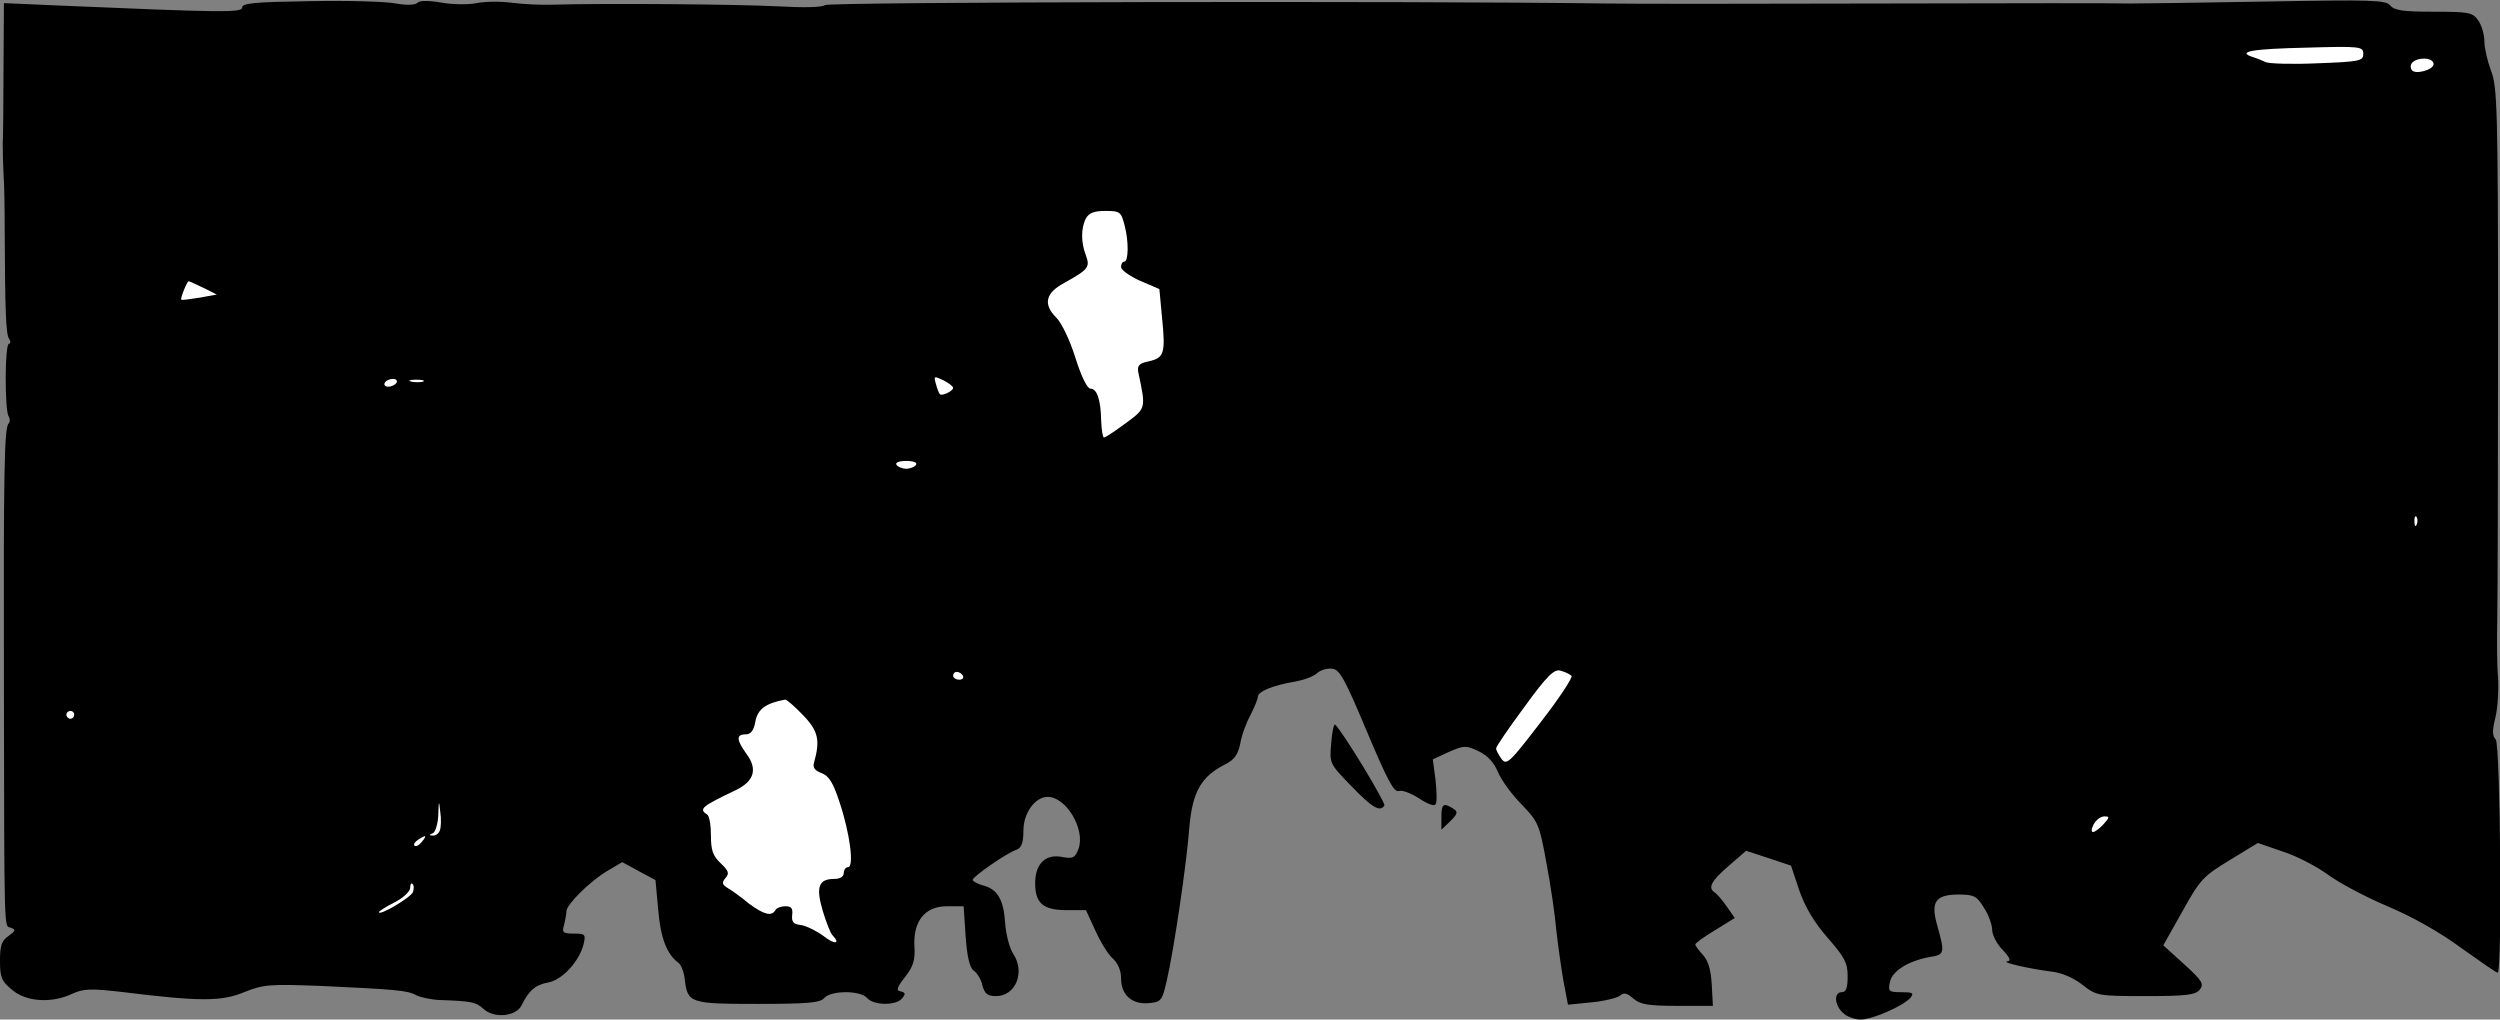<?xml version="1.0" standalone="no"?>
<!DOCTYPE svg PUBLIC "-//W3C//DTD SVG 20010904//EN"
 "http://www.w3.org/TR/2001/REC-SVG-20010904/DTD/svg10.dtd">
<svg version="1.0" xmlns="http://www.w3.org/2000/svg"
 width="640pt" height="261pt" viewBox="0 0 640 261"
 preserveAspectRatio="xMidYMid meet">
<rect x="0" y="0" width="640" height="261" fill="#808080" stroke="none"/>
<g transform="translate(0,261) scale(0.1,-0.1)"
fill="#000000" stroke="none">
<path fill="#000000" stroke="none" d="M620 2591 c0 -14 -51 -13 -473 5 l-137
6 -1 -163 c0 -90 -1 -180 -2 -199 0 -19 1 -53 2 -75 2 -22 3 -87 3 -145 1
-204 3 -265 11 -277 5 -7 4 -13 0 -13 -11 0 -11 -170 -1 -186 4 -6 4 -14 0
-18 -11 -12 -13 -122 -12 -641 1 -690 0 -643 18 -650 13 -5 12 -8 -6 -21 -18
-12 -22 -25 -22 -64 0 -42 4 -52 31 -74 36 -31 102 -35 154 -10 29 13 46 14
132 4 194 -24 250 -24 308 0 50 20 65 21 197 16 190 -9 221 -11 244 -24 10 -5
37 -11 59 -12 83 -3 93 -5 113 -23 27 -25 83 -19 97 9 19 39 36 53 69 59 36 7
79 54 90 98 6 25 4 27 -25 27 -28 0 -31 3 -25 22 3 13 6 28 6 35 0 17 59 76
104 103 l39 23 42 -23 43 -23 7 -76 c6 -72 22 -114 52 -136 7 -5 14 -24 16
-42 7 -61 13 -63 187 -63 128 0 160 3 170 15 17 20 93 20 110 0 16 -19 74 -20
89 -1 10 11 9 15 -3 18 -13 2 -10 10 11 37 21 27 26 43 24 77 -4 66 27 104 83
104 l43 0 5 -77 c4 -53 10 -80 21 -88 9 -6 19 -23 22 -38 6 -21 13 -27 35 -27
50 0 75 61 44 108 -10 15 -19 51 -21 81 -4 59 -20 86 -59 95 -13 4 -24 10 -24
14 1 8 86 68 113 77 12 5 17 18 17 49 0 45 30 86 62 86 48 0 97 -84 79 -133
-9 -23 -14 -26 -41 -21 -43 9 -70 -17 -70 -67 0 -51 20 -69 81 -69 l49 0 24
-52 c13 -29 33 -62 45 -72 13 -12 21 -31 21 -51 0 -42 28 -67 71 -63 32 3 34
6 46 58 18 77 51 300 58 395 8 88 30 127 91 158 24 12 33 25 39 53 3 20 15 53
26 73 10 20 19 41 19 47 0 14 40 30 95 39 22 4 48 13 57 22 9 8 27 13 39 11
19 -2 33 -29 88 -160 52 -123 69 -157 82 -153 9 3 32 -6 52 -19 21 -14 39 -21
42 -15 4 5 3 33 0 62 l-7 53 41 19 c39 17 44 17 76 2 23 -11 40 -29 50 -54 9
-21 36 -58 61 -83 42 -44 45 -50 63 -150 11 -58 22 -134 25 -170 4 -36 12 -94
18 -129 l12 -63 60 6 c32 3 65 11 73 17 10 9 18 7 34 -7 17 -15 37 -19 112
-19 l92 0 -3 55 c-2 37 -9 61 -23 76 -10 11 -19 23 -19 26 0 4 23 20 51 37
l50 31 -21 30 c-11 16 -25 32 -30 35 -19 12 -9 30 35 68 l45 39 58 -19 57 -19
21 -63 c15 -43 38 -82 73 -122 43 -49 51 -64 51 -98 0 -30 -4 -41 -15 -41 -21
0 -19 -33 3 -53 10 -10 31 -17 45 -17 31 0 110 35 128 56 9 12 6 14 -23 14
-32 0 -35 2 -30 25 5 29 47 55 102 65 39 6 39 10 19 82 -17 60 -4 78 56 78 38
0 46 -4 64 -34 12 -18 21 -44 21 -57 0 -12 12 -36 27 -51 18 -19 22 -28 12
-29 -19 -2 56 -19 111 -26 28 -3 58 -16 81 -34 36 -28 39 -29 162 -29 103 0
127 3 138 16 12 15 7 23 -39 65 l-54 49 49 87 c45 81 53 90 121 131 l72 44 64
-22 c35 -11 86 -38 114 -58 28 -21 97 -58 154 -82 64 -27 135 -67 189 -107 48
-34 89 -63 93 -63 12 0 7 585 -5 597 -9 9 -9 23 -1 55 6 24 9 70 7 103 -3 33
-3 101 -2 150 1 50 2 376 2 725 0 580 -2 639 -18 679 -9 24 -17 58 -17 75 0
17 -7 42 -16 54 -14 20 -23 22 -113 22 -78 0 -101 3 -112 16 -11 14 -48 15
-318 10 -168 -3 -324 -5 -346 -5 -22 1 -310 1 -640 0 -330 -1 -645 -1 -700 0
-508 7 -1992 4 -2003 -4 -7 -6 -55 -7 -125 -3 -99 5 -437 8 -572 4 -27 -1 -75
1 -105 5 -30 4 -71 3 -90 -1 -19 -4 -59 -4 -88 1 -34 6 -57 6 -63 0 -6 -6 -28
-7 -55 -2 -25 5 -124 8 -220 6 -140 -2 -174 -5 -174 -16z"/>
<path fill="#ffffff" stroke="none" d="M6050 2472 c0 -18 -9 -20 -117 -24 -65
-3 -125 -1 -133 3 -8 4 -23 10 -33 13 -43 14 1 21 137 24 139 4 146 3 146 -16z"/>
<path fill="#ffffff" stroke="none" d="M6230 2446 c0 -15 -48 -28 -56 -15 -9
15 6 29 32 29 14 0 24 -6 24 -14z"/>
<path fill="#ffffff" stroke="none" d="M2879 2033 c11 -42 10 -93 -1 -93 -5 0
-8 -6 -8 -14 0 -7 22 -23 49 -35 l49 -21 7 -75 c9 -90 5 -101 -34 -110 -25 -5
-30 -11 -27 -28 20 -94 20 -92 -33 -131 -27 -20 -51 -36 -55 -36 -3 0 -6 19
-7 43 -1 54 -11 82 -27 82 -9 0 -24 32 -39 79 -14 45 -35 89 -49 103 -34 34
-28 63 21 89 61 34 66 40 55 70 -13 33 -13 70 0 95 8 14 21 19 50 19 37 0 40
-2 49 -37z"/>
<path fill="#ffffff" stroke="none" d="M521 1873 l34 -17 -44 -8 c-25 -4 -46
-7 -47 -5 -3 3 15 47 19 47 2 0 19 -8 38 -17z"/>
<path fill="#ffffff" stroke="none" d="M2440 1617 c0 -8 -29 -22 -34 -16 -2 2
-7 14 -10 26 -6 20 -5 21 18 10 14 -7 26 -16 26 -20z"/>
<path fill="#ffffff" stroke="none" d="M1015 1630 c-3 -5 -13 -10 -21 -10 -8
0 -12 5 -9 10 3 6 13 10 21 10 8 0 12 -4 9 -10z"/>
<path fill="#ffffff" stroke="none" d="M1083 1633 c-7 -2 -21 -2 -30 0 -10 3
-4 5 12 5 17 0 24 -2 18 -5z"/>
<path fill="#ffffff" stroke="none" d="M2345 1420 c-3 -5 -15 -10 -25 -10 -10
0 -22 5 -25 10 -4 6 7 10 25 10 18 0 29 -4 25 -10z"/>
<path fill="#ffffff" stroke="none" d="M6187 1268 c-3 -8 -6 -5 -6 6 -1 11 2
17 5 13 3 -3 4 -12 1 -19z"/>
<path fill="#ffffff" stroke="none" d="M4023 880 c4 -4 -31 -57 -79 -119 -79
-103 -87 -111 -100 -94 -7 10 -14 22 -14 27 0 5 33 53 73 107 58 80 76 97 92
92 11 -3 24 -9 28 -13z"/>
<path fill="#ffffff" stroke="none" d="M2465 880 c3 -5 -1 -10 -9 -10 -9 0
-16 5 -16 10 0 6 4 10 9 10 6 0 13 -4 16 -10z"/>
<path fill="#ffffff" stroke="none" d="M2055 780 c40 -41 45 -65 29 -122 -4
-13 2 -21 19 -27 19 -7 30 -25 46 -74 27 -80 38 -167 22 -167 -6 0 -11 -7 -11
-15 0 -9 -9 -15 -24 -15 -40 0 -48 -20 -30 -81 9 -30 20 -58 25 -63 22 -23 6
-25 -23 -2 -18 13 -44 26 -58 28 -19 2 -24 8 -22 26 2 16 -2 22 -17 22 -11 0
-23 -4 -26 -10 -10 -17 -30 -11 -68 17 -19 16 -43 33 -53 39 -15 9 -17 14 -7
26 11 12 8 19 -12 38 -20 19 -25 33 -25 71 0 26 -4 51 -10 54 -22 14 -13 21
73 62 48 23 57 54 28 93 -26 36 -27 50 -2 50 13 0 21 10 25 34 6 31 27 46 76
55 3 1 24 -17 45 -39z"/>
<path fill="#ffffff" stroke="none" d="M190 780 c0 -5 -4 -10 -10 -10 -5 0
-10 5 -10 10 0 6 5 10 10 10 6 0 10 -4 10 -10z"/>
<path fill="#ffffff" stroke="none" d="M1126 484 c-3 -8 -11 -14 -18 -13 -10
0 -10 2 0 6 6 2 13 23 14 46 1 39 2 39 5 9 3 -19 2 -40 -1 -48z"/>
<path fill="#ffffff" stroke="none" d="M5385 500 c-10 -11 -22 -20 -27 -20 -5
0 -4 9 2 20 6 11 18 20 27 20 14 0 14 -2 -2 -20z"/>
<path fill="#ffffff" stroke="none" d="M1080 455 c-7 -9 -15 -13 -19 -10 -3 3
1 10 9 15 21 14 24 12 10 -5z"/>
<path fill="#ffffff" stroke="none" d="M1057 326 c-6 -14 -87 -62 -87 -51 0 2
18 14 40 25 22 11 40 28 40 37 0 9 3 14 6 10 4 -3 4 -13 1 -21z"/>
<path fill="#000000" stroke="none" d="M3408 708 c-5 -53 -4 -53 51 -110 53
-55 74 -68 85 -50 4 6 -105 187 -126 207 -3 3 -8 -18 -10 -47z"/>
<path fill="#000000" stroke="none" d="M3690 518 l0 -32 23 22 c19 19 20 24 7
32 -25 16 -30 12 -30 -22z"/>
</g>
</svg>
